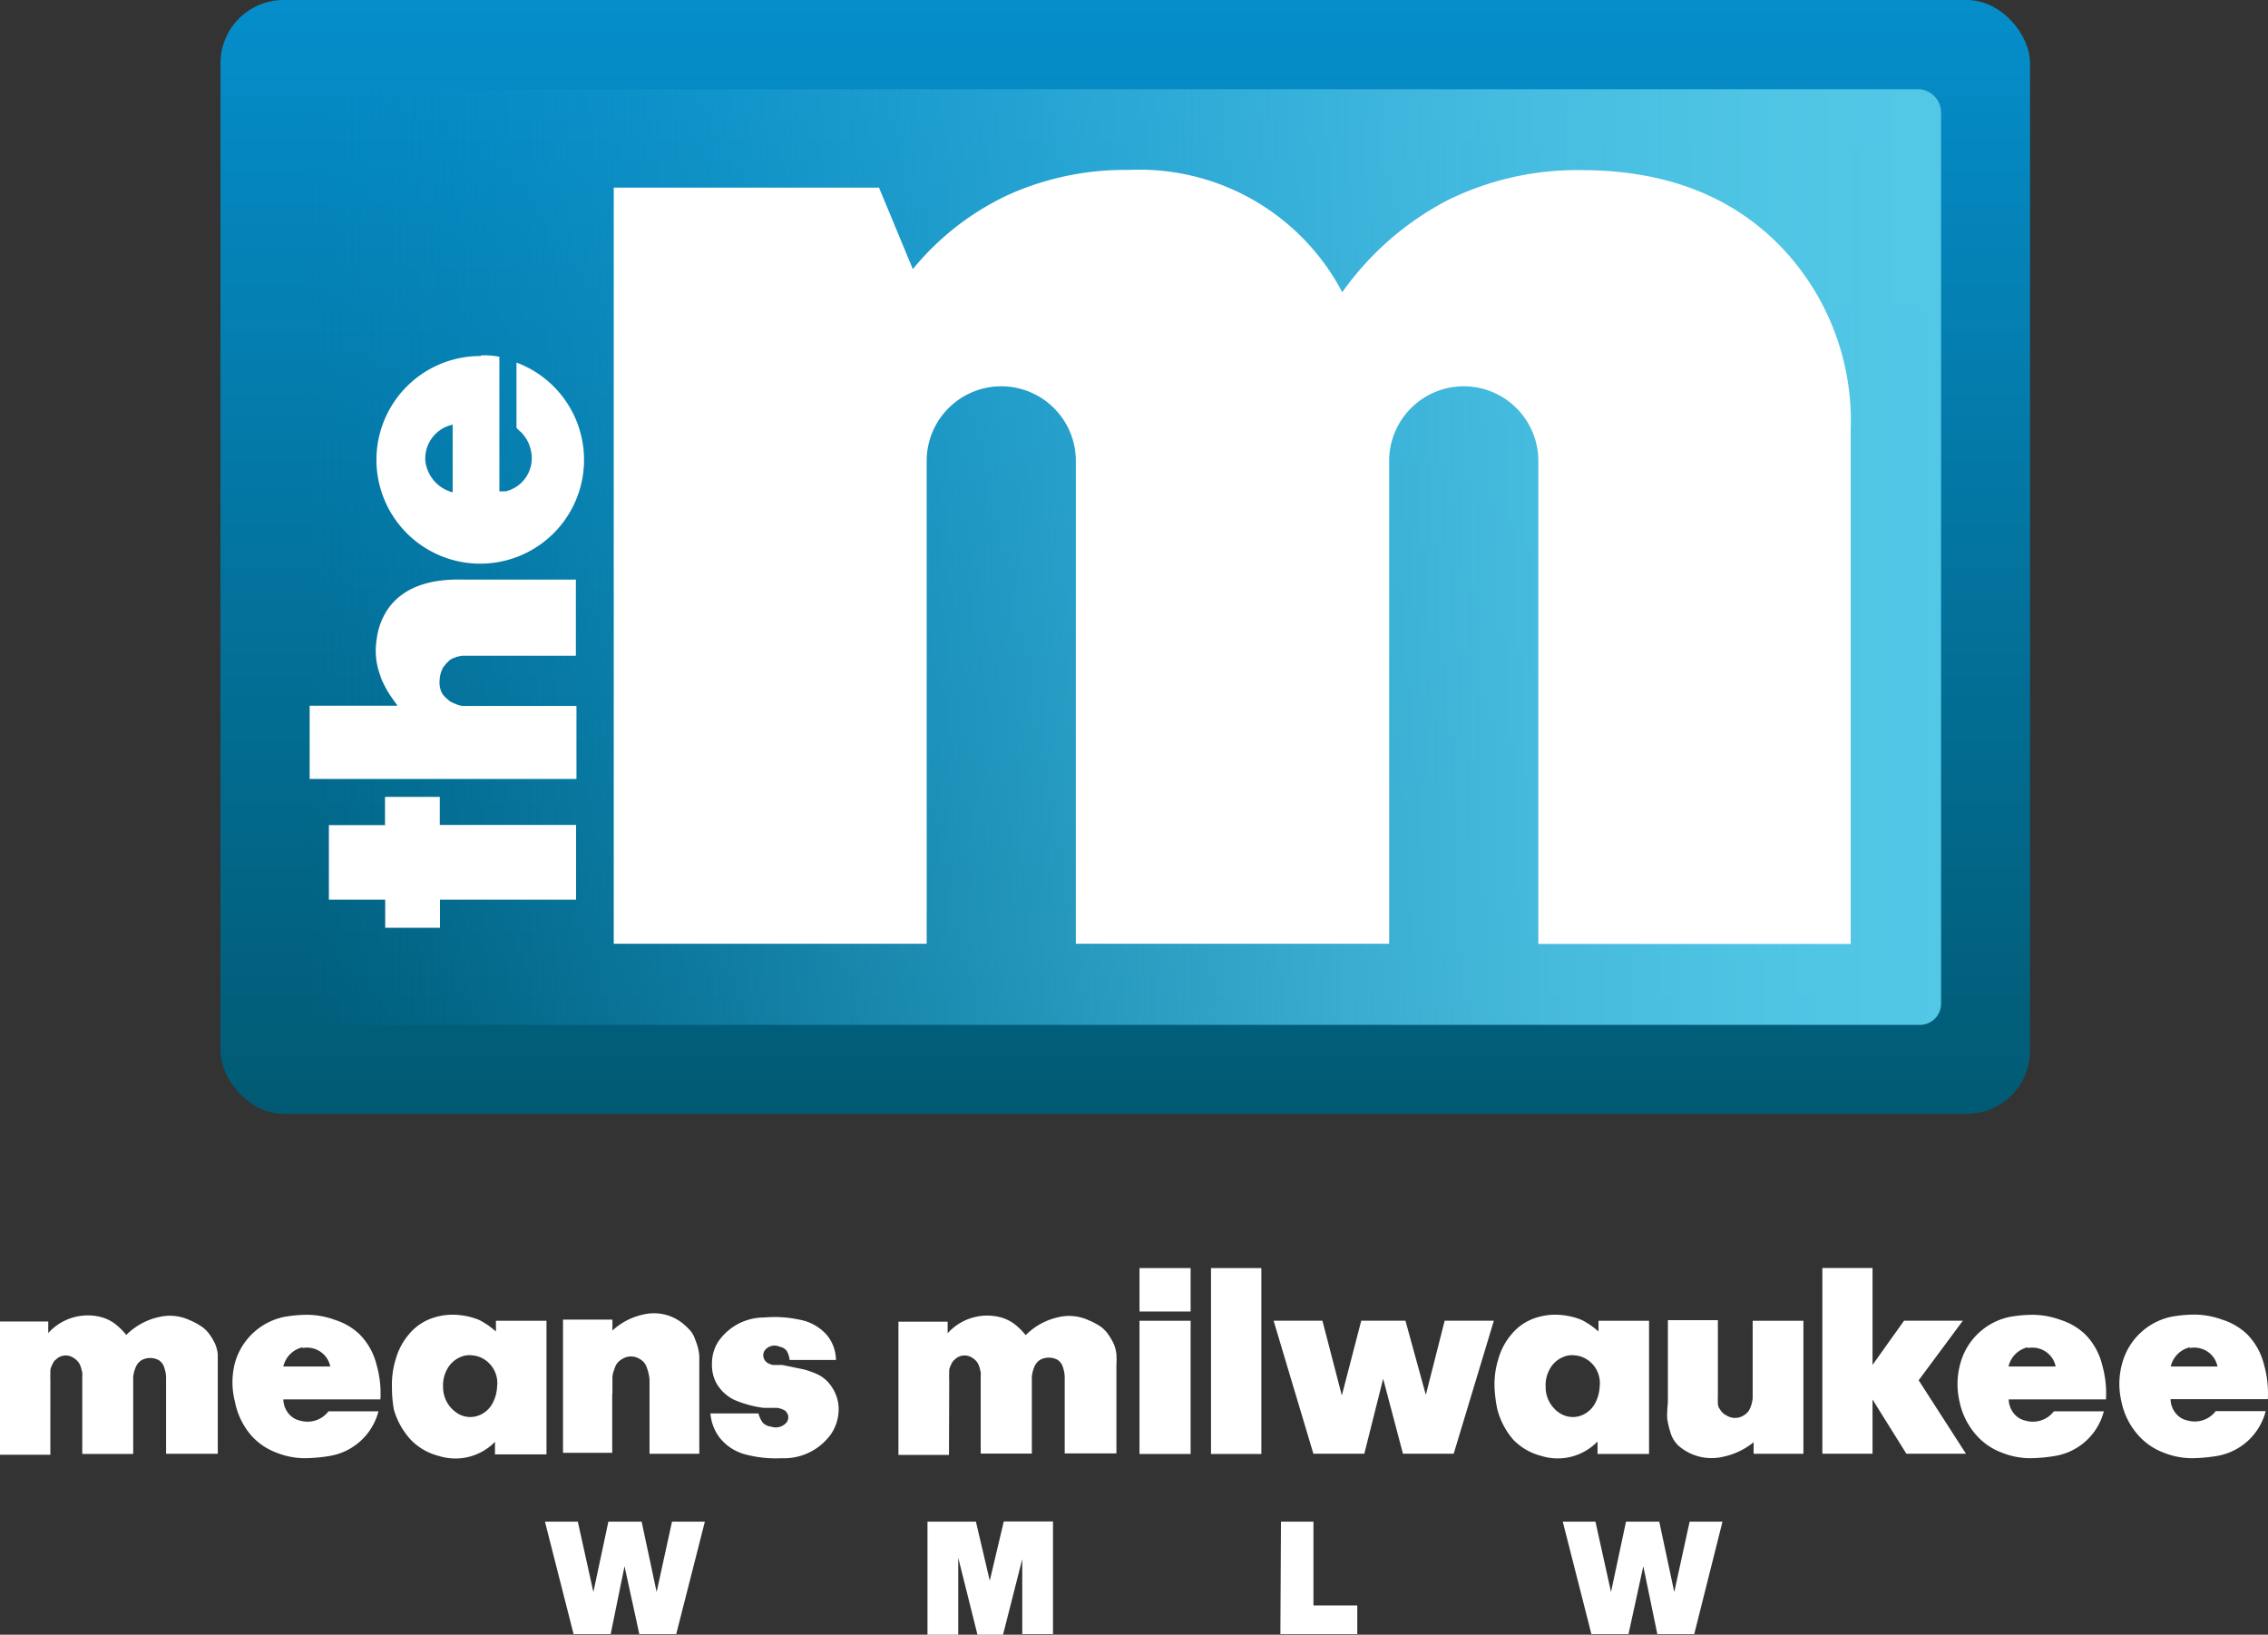 <svg width="800" height="576.53" data-name="Layer 1" version="1.1" viewBox="0 0 800 576.53" xmlns="http://www.w3.org/2000/svg">
 <rect x="0" y="0" width="800" height="576.53" fill="#333333" stroke="none"/>
 <defs>
  <linearGradient id="linear-gradient" x1="77.05" x2="77.05" y1="28.73" y2="86.67" gradientTransform="matrix(6.78 0 0 -6.78 -125.5 587.65)" gradientUnits="userSpaceOnUse">
   <stop stop-color="#015a73" offset="0"/>
   <stop stop-color="#058ecb" offset="1"/>
  </linearGradient>
  <linearGradient id="linear-gradient-2" x1="82.46" x2="167.33" y1="-5.76" y2="-5.76" gradientTransform="matrix(6.78 0 0 -6.78 -449.94 157.37)" gradientUnits="userSpaceOnUse">
   <stop stop-color="#058ecb" stop-opacity="0" offset="0"/>
   <stop stop-color="#199dd2" stop-opacity=".26" offset=".16"/>
   <stop stop-color="#2baad8" stop-opacity=".49" offset=".32"/>
   <stop stop-color="#39b4dd" stop-opacity=".67" offset=".47"/>
   <stop stop-color="#45bce1" stop-opacity=".81" offset=".62"/>
   <stop stop-color="#4dc2e4" stop-opacity=".92" offset=".76"/>
   <stop stop-color="#51c6e5" stop-opacity=".98" offset=".89"/>
   <stop stop-color="#53c7e6" offset="1"/>
  </linearGradient>
 </defs>
 <g stroke-width="6.78">
  <rect class="cls-1" x="77.77" width="638.3" height="392.85" rx="22.307" ry="22.307" fill="url(#linear-gradient)"/>
  <path class="cls-2" d="m677.22 31.461h-560.59a8.34 8.34 0 0 0-7.458 8.34v314.2a7.458 7.458 0 0 0 7.458 7.458h560.59a7.458 7.458 0 0 0 7.458-7.458v-314.2a8.34 8.34 0 0 0-7.458-8.34" fill="url(#linear-gradient-2)"/>
  <path class="cls-3" d="m216.49 332.84v-266.67h93.568l11.933 28.748a95.602 95.602 0 0 1 33.901-26.308 100.35 100.35 0 0 1 42.309-8.679 80.821 80.821 0 0 1 75.261 43.123 105.23 105.23 0 0 1 36.817-32.274 103.2 103.2 0 0 1 47.462-10.781q43.123 0 69.091 25.63a88.618 88.618 0 0 1 25.969 65.904v181.37h-110.18v-170.19a26.308 26.308 0 1 0-52.615 0v170.12h-110.52v-170.12a26.308 26.308 0 1 0-52.615 0v170.12z" fill="#fff"/>
  <path class="cls-3" d="m115.94 291.01h19.866v-9.967h19.324v9.899h48.072v26.375h-48.004v9.899h-19.324v-9.899h-19.866v-26.308zm-6.78-16.273h94.178v-25.765h-40.072a8.611 8.611 0 0 1-1.831-0.407l-1.492-0.61a5.899 5.899 0 0 1-1.492-0.814l-1.288-1.153a9.153 9.153 0 0 1-1.153-1.356 7.933 7.933 0 0 1-0.949-4.543 10.103 10.103 0 0 1 1.288-4.746l1.017-1.288 1.085-1.085a5.085 5.085 0 0 1 1.356-0.814l1.424-0.542 1.763-0.339h40.139v-26.85h-39.393q-18.781-0.61-26.579 9.899a23.867 23.867 0 0 0-4.272 11.052 24.612 24.612 0 0 0 0.746 11.391l0.746 2.237a14.917 14.917 0 0 0 0.881 2.034l0.814 1.627 0.949 1.627 0.881 1.356 2.305 3.255h-30.986v25.833zm60.412-149.17a36.614 36.614 0 1 0 12.611 2.305v22.985a10.442 10.442 0 0 0 1.627 1.56 15.527 15.527 0 0 1 1.627 2.034 12.679 12.679 0 0 1 1.831 4.475 12.001 12.001 0 0 1-8.95 14.374h-2.17v-47.462a25.155 25.155 0 0 0-6.509-0.475zm-9.899 48.072a13.018 13.018 0 0 1-9.628-10.916 12.205 12.205 0 0 1 9.628-12.95v23.663z" fill="#fff"/>
 </g>
 <g fill="#fff">
  <path class="cls-3" d="m192.22 536.66h11.594l5.492 24.816 5.289-24.816h11.73l5.289 24.816 5.424-24.816h11.594l-10.103 39.665h-13.018l-5.221-23.934-4.882 23.934h-13.086z" stroke-width="6.78"/>
  <path class="cls-3" d="m344.24 536.66 4.882 20.815 4.95-20.883h17.358v39.733h-10.848v-26.443l-6.78 26.647h-9.018l-6.78-27.121v27.121h-10.848v-39.868h17.154z" stroke-width="6.78"/>
  <path class="cls-3" d="m451.84 536.66h11.459v29.562h15.459v10.103h-27.121z" stroke-width="6.78"/>
  <path class="cls-3" d="m551.24 536.66h11.526l5.492 24.816 5.289-24.816h11.73l5.289 24.816 5.424-24.816h11.594l-9.967 39.665h-13.018l-4.95-23.934-5.221 23.934h-13.086z" stroke-width="6.78"/>
  <path class="cls-3" d="m17.764 490.28v-4.136a11.798 11.798 0 0 1 0-1.492v-1.288a4.543 4.543 0 0 1 0.339-1.356l0.542-1.153a3.729 3.729 0 0 1 0.746-1.085l0.949-0.814a4.95 4.95 0 0 1 5.695 0 5.695 5.695 0 0 1 1.288 1.085 4.95 4.95 0 0 1 0.814 1.153 8.747 8.747 0 0 1 0.542 1.492l0.339 1.424a9.357 9.357 0 0 1 0 1.56v27.121h17.968v-27.121a11.526 11.526 0 0 1 0.746-3.119 5.424 5.424 0 0 1 2.102-2.78 6.238 6.238 0 0 1 3.322-0.814 6.373 6.373 0 0 1 2.848 0.746 4.678 4.678 0 0 1 1.966 2.712 12.069 12.069 0 0 1 0.61 3.187v27.121h18.239v-31.325q0-1.492 0-3.797a13.086 13.086 0 0 0-0.949-3.661 21.494 21.494 0 0 0-1.763-3.051 11.526 11.526 0 0 0-2.916-2.983 23.189 23.189 0 0 0-4.272-2.305 16.544 16.544 0 0 0-10.916-1.085 23.189 23.189 0 0 0-11.459 6.306 22.714 22.714 0 0 0-4.543-4.339 14.917 14.917 0 0 0-4.611-2.034 18.781 18.781 0 0 0-18.375 5.695v-4.068h-17.019v46.987h17.764z" stroke-width="6.78"/>
  <path class="cls-3" d="m88.822 506.49a22.307 22.307 0 0 0 8.679 5.831 27.121 27.121 0 0 0 9.831 1.966 57.293 57.293 0 0 0 9.086-0.814 21.426 21.426 0 0 0 17.086-15.73h-17.629a9.289 9.289 0 0 1-9.899 3.322 7.187 7.187 0 0 1-4.339-2.712 8.136 8.136 0 0 1-1.695-4.814h34.24a36.614 36.614 0 0 0-1.356-12.205 23.053 23.053 0 0 0-6.17-10.916 22.578 22.578 0 0 0-8.611-4.95 29.155 29.155 0 0 0-9.696-1.763 48.411 48.411 0 0 0-8.136 0.746 22.85 22.85 0 0 0-17.358 16.273 27.121 27.121 0 0 0 0 13.561 25.63 25.63 0 0 0 5.967 12.205zm17.832-31.054a8.475 8.475 0 0 1 7.797 2.509 8.069 8.069 0 0 1 2.034 4h-16.544a9.018 9.018 0 0 1 6.78-6.78z" stroke-width="6.78"/>
  <path class="cls-3" d="m144.83 507.71a20.883 20.883 0 0 0 9.899 5.763 19.527 19.527 0 0 0 19.866-4.95v4.407h18.171v-47.123h-17.832v3.797a28.003 28.003 0 0 0-5.763-4 22.917 22.917 0 0 0-6.306-1.695 22.036 22.036 0 0 0-9.899 0.814 18.375 18.375 0 0 0-8.747 5.899 22.85 22.85 0 0 0-4.611 8.679 29.765 29.765 0 0 0-1.356 9.628 45.699 45.699 0 0 0 0.678 8.204 26.714 26.714 0 0 0 5.899 10.577zm12.815-24.68a9.425 9.425 0 0 1 4.611-4.339 7.729 7.729 0 0 1 4.339-0.678 9.153 9.153 0 0 1 4.339 1.492 9.899 9.899 0 0 1 4.407 9.56 13.561 13.561 0 0 1-1.356 5.356 9.289 9.289 0 0 1-3.865 4.204 8.475 8.475 0 0 1-8.475 0 10.916 10.916 0 0 1-5.356-9.56 11.594 11.594 0 0 1 1.356-6.035z" stroke-width="6.78"/>
  <path class="cls-3" d="m216.02 491.57v-5.628a7.662 7.662 0 0 1 0.339-2.102l0.61-1.695a4.95 4.95 0 0 1 1.017-1.695 6.78 6.78 0 0 1 1.492-1.153 5.763 5.763 0 0 1 6.17 0 5.289 5.289 0 0 1 2.509 3.051 15.391 15.391 0 0 1 0.949 4.204q0 1.966 0 5.424v20.748h17.561v-31.325q0-1.017 0-3.187a17.154 17.154 0 0 0-0.61-3.39q-0.339-1.153-1.017-2.848a8.747 8.747 0 0 0-1.695-2.848 24.612 24.612 0 0 0-2.509-2.373 16.747 16.747 0 0 0-3.526-2.17 16.273 16.273 0 0 0-10.509-0.949 23.189 23.189 0 0 0-10.781 5.628v-3.865h-17.425v46.987h17.358v-20.815z" stroke-width="6.78"/>
  <path class="cls-3" d="m272.09 503.17a4.95 4.95 0 0 1-2.983-1.356 8.882 8.882 0 0 1-1.56-3.322h-16.951a16.205 16.205 0 0 0 3.187 8.475 17.154 17.154 0 0 0 9.899 6.17 41.495 41.495 0 0 0 12.001 1.153 20.341 20.341 0 0 0 17.561-8.679 15.595 15.595 0 0 0 2.509-7.187 13.561 13.561 0 0 0-1.017-6.78 14.917 14.917 0 0 0-2.916-4.475 12.544 12.544 0 0 0-4.339-2.848 30.308 30.308 0 0 0-4-1.356l-4.543-0.949-3.051-0.61h-3.322l-1.22-0.407a3.526 3.526 0 0 1-1.153-0.746 3.119 3.119 0 0 1-0.746-1.153 2.983 2.983 0 0 1 0.61-3.187 4.339 4.339 0 0 1 4.95-0.949 3.933 3.933 0 0 1 2.509 1.492 8.34 8.34 0 0 1 1.017 3.187h16.341a13.967 13.967 0 0 0-3.119-8.679 16.747 16.747 0 0 0-9.899-5.56 40.682 40.682 0 0 0-12.205-0.746 19.595 19.595 0 0 0-16.408 8.679 14.171 14.171 0 0 0-2.102 7.594 13.561 13.561 0 0 0 1.492 6.78 14.51 14.51 0 0 0 6.306 5.967 38.512 38.512 0 0 0 10.374 2.848h4.95l1.288 0.339 0.949 0.407a2.237 2.237 0 0 1 0.814 0.61l0.542 0.881a2.983 2.983 0 0 1-0.475 2.983 4.95 4.95 0 0 1-5.289 1.424z" stroke-width="6.78"/>
  <path class="cls-3" d="m334.81 490.28v-4.136a11.798 11.798 0 0 1 0-1.492v-1.288a4.543 4.543 0 0 1 0.339-1.356l0.542-1.153a3.729 3.729 0 0 1 0.746-1.085l0.949-0.814a4.95 4.95 0 0 1 5.695 0 5.695 5.695 0 0 1 1.153 0.949 4.95 4.95 0 0 1 0.814 1.153 8.747 8.747 0 0 1 0.542 1.492l0.339 1.424a9.357 9.357 0 0 1 0 1.56v27.121h18.036v-27.121a11.526 11.526 0 0 1 0.746-3.119 5.424 5.424 0 0 1 2.102-2.78 6.238 6.238 0 0 1 3.322-0.814 6.373 6.373 0 0 1 2.848 0.746 4.678 4.678 0 0 1 1.966 2.712 12.069 12.069 0 0 1 0.61 3.187v27.121h18.239v-31.189a28.342 28.342 0 0 0 0-3.797 13.086 13.086 0 0 0-0.949-3.661 21.494 21.494 0 0 0-1.763-3.051 11.526 11.526 0 0 0-2.712-2.916 23.189 23.189 0 0 0-4.272-2.305 16.544 16.544 0 0 0-10.916-1.085 23.189 23.189 0 0 0-11.391 6.306 22.714 22.714 0 0 0-4.543-4.339 14.917 14.917 0 0 0-4.611-2.034 18.781 18.781 0 0 0-18.375 5.695v-4.068h-17.358v46.987h17.832z" stroke-width="6.78"/>
  <rect class="cls-3" x="401.94" y="447.23" width="18.036" height="15.323" stroke-width="6.78"/>
  <rect class="cls-3" x="401.94" y="465.81" width="18.036" height="46.987" stroke-width="6.78"/>
  <rect class="cls-3" x="427.16" y="447.23" width="17.764" height="65.565" stroke-width="6.78"/>
  <polygon class="cls-3" transform="matrix(6.78 0 0 6.78 -125.5 9.4629e-6)" points="94.14 75.62 96.23 68.7 93.67 68.7 92.69 72.56 91.63 68.7 89.33 68.7 88.32 72.59 87.31 68.7 84.77 68.7 86.84 75.62 89.49 75.62 90.47 71.72 91.5 75.62"/>
  <path class="cls-3" d="m533.74 507.71a20.883 20.883 0 0 0 9.899 5.763 19.527 19.527 0 0 0 19.866-5.085v4.407h18.171v-46.987h-17.832v3.797a28.003 28.003 0 0 0-5.763-4 22.985 22.985 0 0 0-6.306-1.695 22.036 22.036 0 0 0-9.899 0.814 18.375 18.375 0 0 0-8.747 5.899 22.85 22.85 0 0 0-4.611 8.679 29.765 29.765 0 0 0-1.356 9.628 45.767 45.767 0 0 0 1.017 8.204 26.714 26.714 0 0 0 5.56 10.577zm12.815-24.68a9.425 9.425 0 0 1 4.611-4.339 7.729 7.729 0 0 1 4.339-0.678 9.153 9.153 0 0 1 4.339 1.492 9.899 9.899 0 0 1 4.407 9.56 13.561 13.561 0 0 1-1.356 5.356 9.289 9.289 0 0 1-3.865 4.204 8.475 8.475 0 0 1-8.475 0 10.916 10.916 0 0 1-5.356-9.56 11.594 11.594 0 0 1 1.356-6.035z" stroke-width="6.78"/>
  <path class="cls-3" d="m588.12 500.59a30.918 30.918 0 0 0 1.085 4.543 10.306 10.306 0 0 0 2.78 4.678 17.697 17.697 0 0 0 15.662 4 25.426 25.426 0 0 0 10.916-5.153v4.068h17.561v-46.92h-17.9v22.375q0 3.322 0 4.95a11.798 11.798 0 0 1-0.814 3.322 5.289 5.289 0 0 1-2.305 2.712 5.628 5.628 0 0 1-6.17 0 4.95 4.95 0 0 1-1.153-0.746 5.628 5.628 0 0 1-0.814-0.949l-0.61-0.949a4.068 4.068 0 0 1-0.407-1.22v-1.153a9.425 9.425 0 0 1 0-1.424v-27.121h-17.629v27.799a11.187 11.187 0 0 0 0 1.153q-0.407 4.407-0.203 6.034z" stroke-width="6.78"/>
  <polygon class="cls-3" transform="matrix(6.78 0 0 6.78 -125.5 9.4629e-6)" points="118.33 71.8 120.63 68.7 117.57 68.7 115.93 71 115.93 65.96 113.32 65.96 113.32 75.62 115.93 75.62 115.93 72.8 117.69 75.62 120.79 75.62"/>
  <path class="cls-3" d="m697.42 506.49a22.307 22.307 0 0 0 8.679 5.831 27.121 27.121 0 0 0 9.831 1.966 57.293 57.293 0 0 0 9.086-0.814 21.426 21.426 0 0 0 17.086-15.73h-17.629a9.289 9.289 0 0 1-9.899 3.322 7.187 7.187 0 0 1-4.339-2.712 8.136 8.136 0 0 1-1.695-4.814h34.308a36.614 36.614 0 0 0-1.356-12.205 23.053 23.053 0 0 0-6.17-10.916 22.578 22.578 0 0 0-8.611-4.95 29.155 29.155 0 0 0-9.696-1.763 48.411 48.411 0 0 0-8.136 0.746 22.85 22.85 0 0 0-17.358 16.273 27.121 27.121 0 0 0-0.339 13.561 25.63 25.63 0 0 0 6.238 12.205zm17.832-31.054a8.475 8.475 0 0 1 7.797 2.509 8.069 8.069 0 0 1 2.034 4h-16.612a9.018 9.018 0 0 1 6.78-6.78z" stroke-width="6.78"/>
  <path class="cls-3" d="m754.51 506.49a22.307 22.307 0 0 0 8.679 5.831 27.121 27.121 0 0 0 9.831 1.966 57.293 57.293 0 0 0 9.086-0.814 21.426 21.426 0 0 0 17.086-15.798h-17.629a9.289 9.289 0 0 1-9.899 3.322 7.187 7.187 0 0 1-4.339-2.712 8.136 8.136 0 0 1-1.695-4.814h34.308a36.614 36.614 0 0 0-1.356-12.205 23.053 23.053 0 0 0-6.17-10.916 22.578 22.578 0 0 0-8.611-4.95 29.155 29.155 0 0 0-9.696-1.763 48.411 48.411 0 0 0-8.136 0.746 22.85 22.85 0 0 0-17.358 16.273 27.121 27.121 0 0 0-0.339 13.561 25.63 25.63 0 0 0 6.238 12.272zm17.832-31.054a8.475 8.475 0 0 1 7.797 2.509 8.069 8.069 0 0 1 2.034 4h-16.476a9.018 9.018 0 0 1 6.78-6.78z" stroke-width="6.78"/>
 </g>
</svg>
